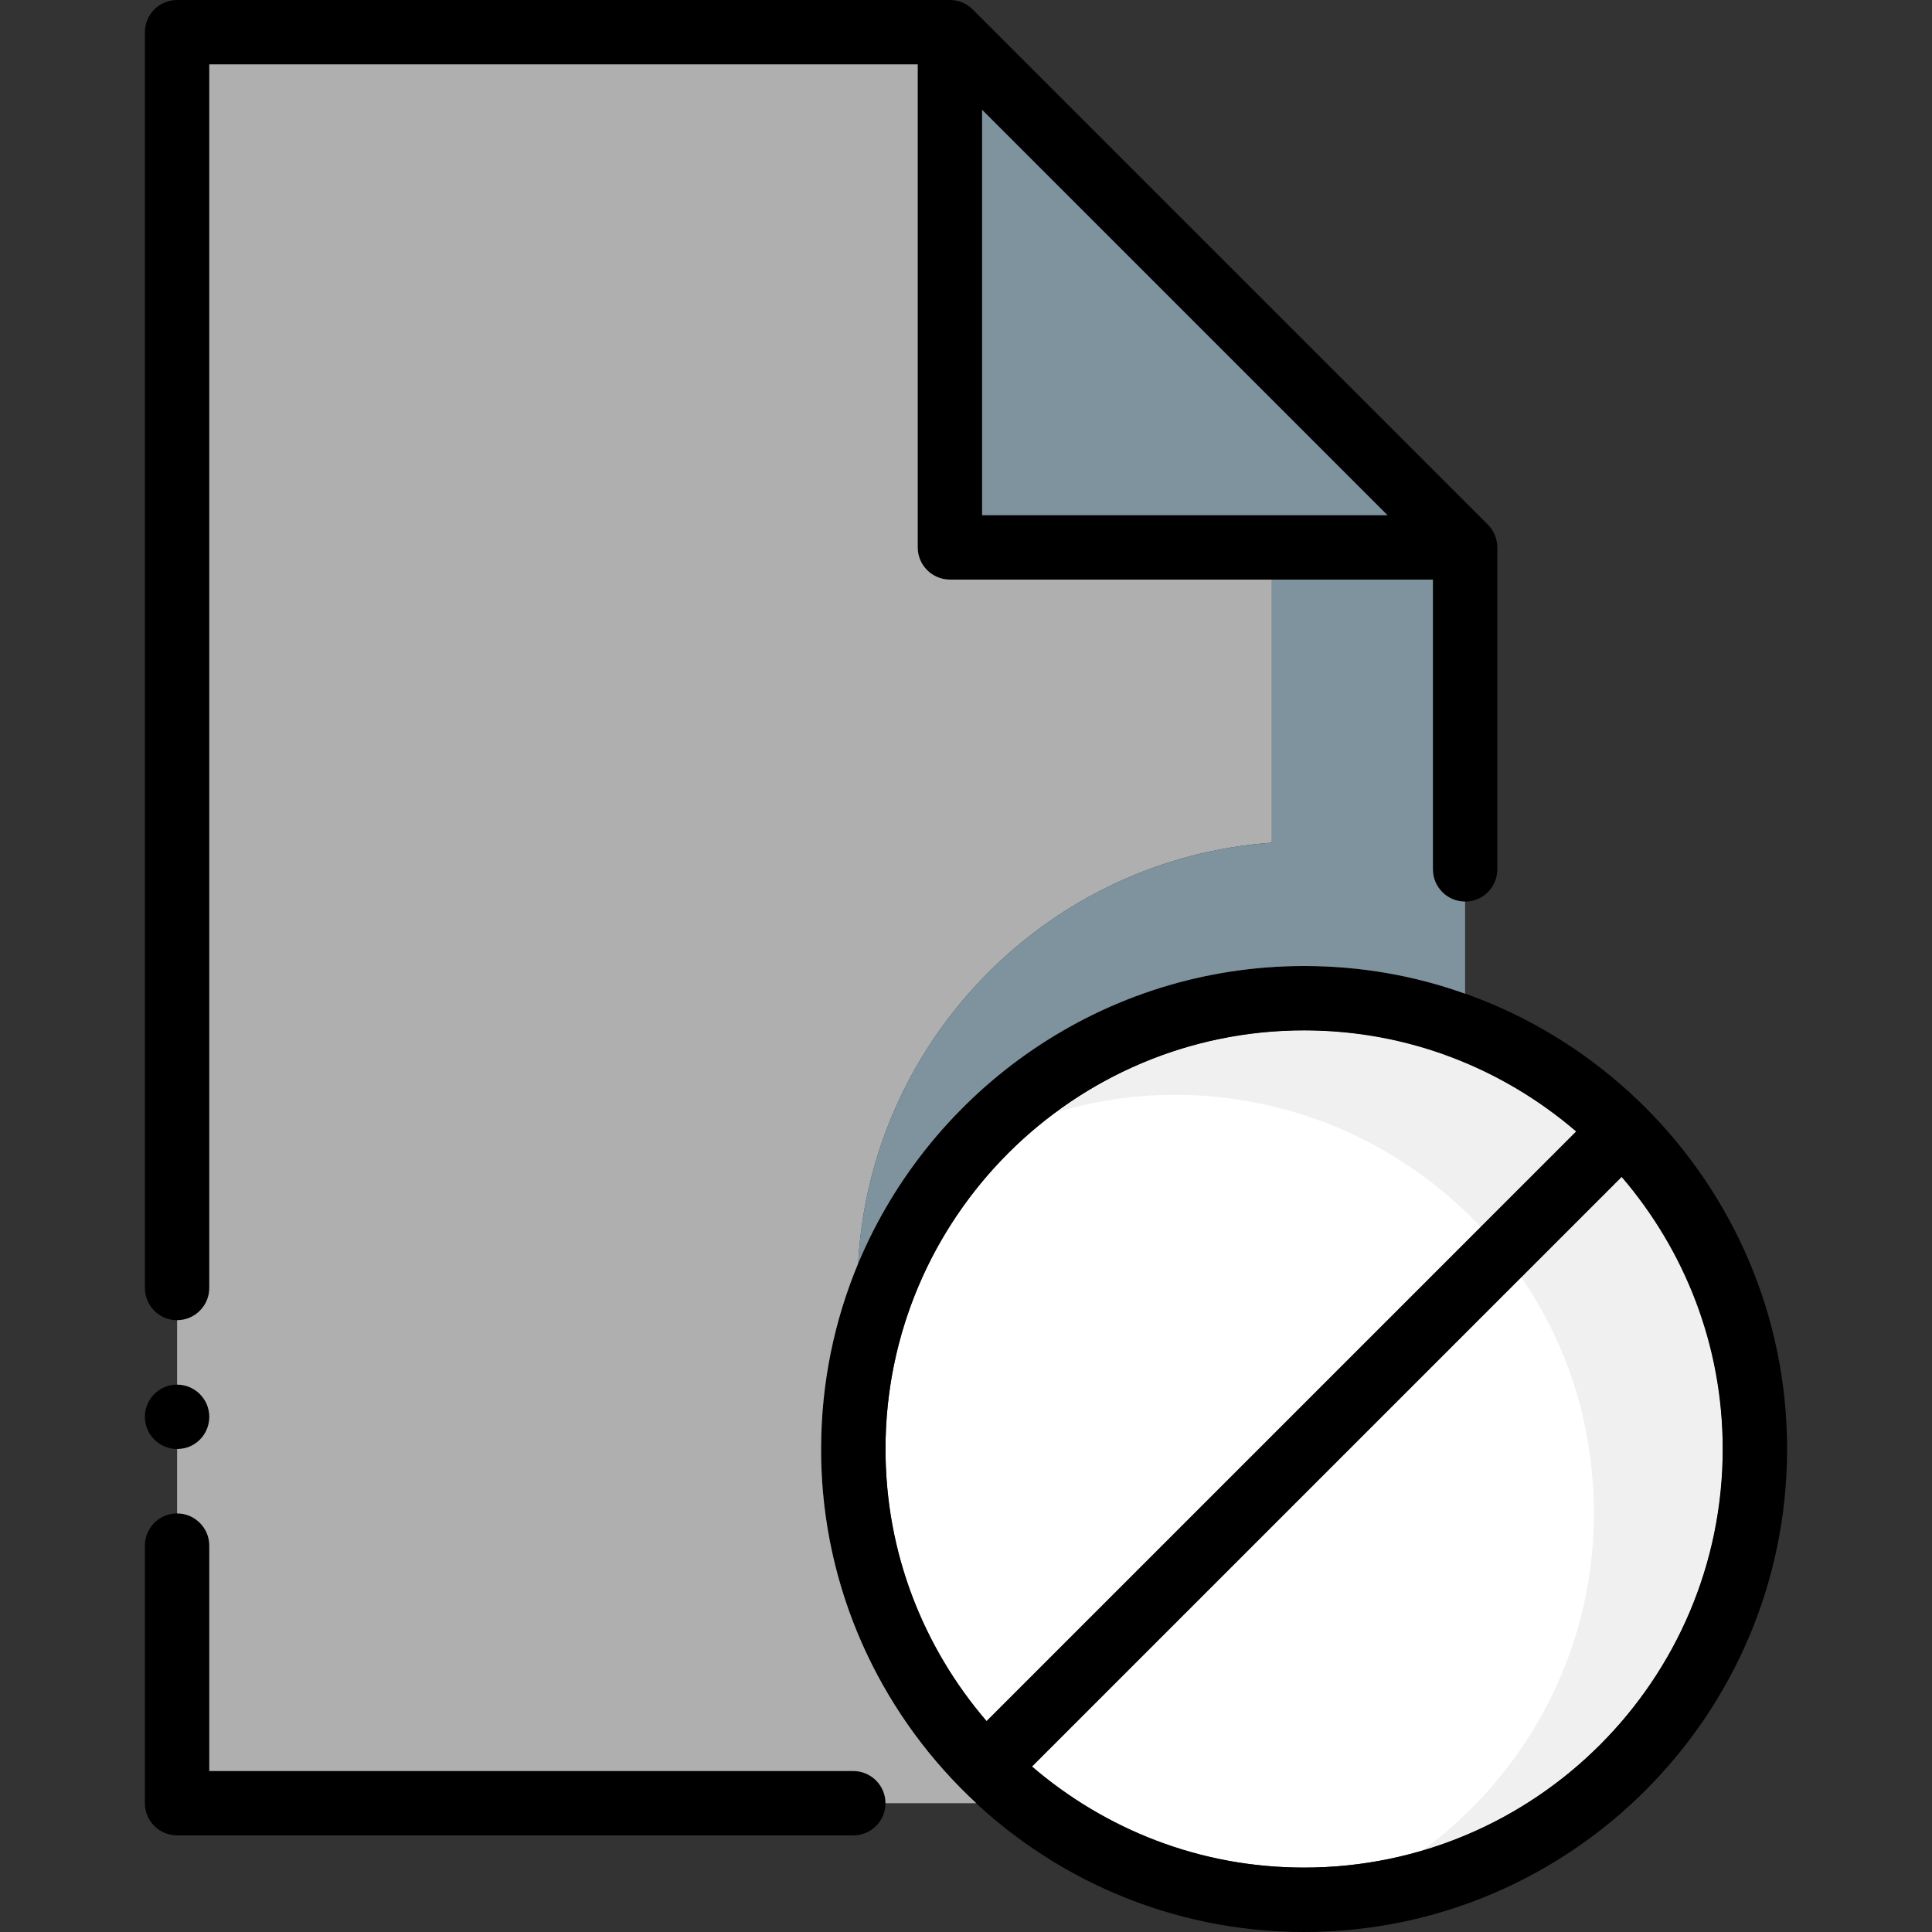 <?xml version="1.0" encoding="iso-8859-1"?>
<!-- Uploaded to: SVG Repo, www.svgrepo.com, Generator: SVG Repo Mixer Tools -->
<svg height="800px" width="800px" version="1.1" id="Layer_1" xmlns="http://www.w3.org/2000/svg" xmlns:xlink="http://www.w3.org/1999/xlink" 
	 viewBox="0 0 512 512" xml:space="preserve">
<rect x="0" y="0" width="512" height="512" fill="#333333" stroke="none"/>
<path style="fill:#FFFFFF;" d="M455.612,369.545c9.199,72.482-51.985,133.675-124.467,124.467
	c-49.399-6.272-89.293-46.165-95.565-95.565c-9.19-72.474,51.994-133.658,124.476-124.459
	C409.455,280.26,449.34,320.145,455.612,369.545z"/>
<path style="fill:#F0F0F0;" d="M363.153,274.441c-31.275-4.873-60.459,3.567-83.166,20.309c19.115-5.666,40.286-6.537,62.31-0.222
	c40.038,11.486,70.963,45.261,78.285,86.263c7.987,44.74-11.11,85.658-43.503,109.534c49.681-14.729,84.932-63.309,78.754-118.946
	C450.389,322.398,411.844,282.027,363.153,274.441z"/>
<path d="M345.6,256c-70.579,0-128,57.421-128,128s57.421,128,128,128s128-57.421,128-128S416.179,256,345.6,256z M234.667,384
	c0-61.167,49.766-110.933,110.933-110.933c27.52,0,52.676,10.129,72.081,26.786L261.453,456.081
	C244.796,436.676,234.667,411.52,234.667,384z M345.6,494.933c-27.52,0-52.676-10.129-72.081-26.786L429.756,311.91
	c16.649,19.413,26.778,44.57,26.778,72.09C456.533,445.167,406.767,494.933,345.6,494.933z"/>
<path d="M226.133,469.333H55.467V409.6c0-4.71-3.823-8.533-8.533-8.533S38.4,404.89,38.4,409.6v68.267
	c0,4.71,3.823,8.533,8.533,8.533h179.2c4.71,0,8.533-3.823,8.533-8.533S230.844,469.333,226.133,469.333z"/>
<path d="M46.933,384h0.085c4.71,0,8.491-3.823,8.491-8.533c0-4.71-3.866-8.533-8.576-8.533s-8.533,3.823-8.533,8.533
	C38.4,380.177,42.223,384,46.933,384z"/>
<path d="M46.933,349.867c4.71,0,8.533-3.823,8.533-8.533V17.067H243.2v128c0,4.71,3.823,8.533,8.533,8.533h128v76.8
	c0,4.71,3.823,8.533,8.533,8.533s8.533-3.823,8.533-8.533v-85.333c0-2.261-0.896-4.437-2.5-6.033L257.766,2.5
	c-1.596-1.604-3.772-2.5-6.033-2.5h-204.8C42.223,0,38.4,3.823,38.4,8.533v332.8C38.4,346.044,42.223,349.867,46.933,349.867z
	 M260.267,29.133l107.401,107.401H260.267V29.133z"/>
<polygon style="fill:#7E939E;" points="367.701,136.533 260.267,136.533 260.267,29.099 "/>
<path style="fill:#AFAFAF;" d="M337.067,153.6v69.717c-59.136,4.181-106.411,52.053-109.653,111.531
	c-6.315,15.104-9.813,31.744-9.813,49.152c0,1.707,0,3.413,0.085,5.12c1.365,34.987,16.981,66.475,41.045,88.747h-24.064
	c0-4.693-3.84-8.533-8.533-8.533H55.467V409.6c0-4.693-3.84-8.533-8.533-8.533V384h0.085c4.693,0,8.448-3.84,8.448-8.533
	s-3.84-8.533-8.533-8.533v-17.067c4.693,0,8.533-3.84,8.533-8.533V17.067H243.2v128c0,4.693,3.84,8.533,8.533,8.533H337.067z"/>
<path style="fill:#7E939E;" d="M379.733,230.4v-2.304v-18.944V153.6h-42.667v51.456v18.261
	c-59.136,4.181-106.411,52.053-109.653,111.531C246.784,288.597,292.437,256,345.6,256c15.019,0,29.355,2.56,42.667,7.339v-24.405
	C383.573,238.933,379.733,235.093,379.733,230.4z"/>
</svg>